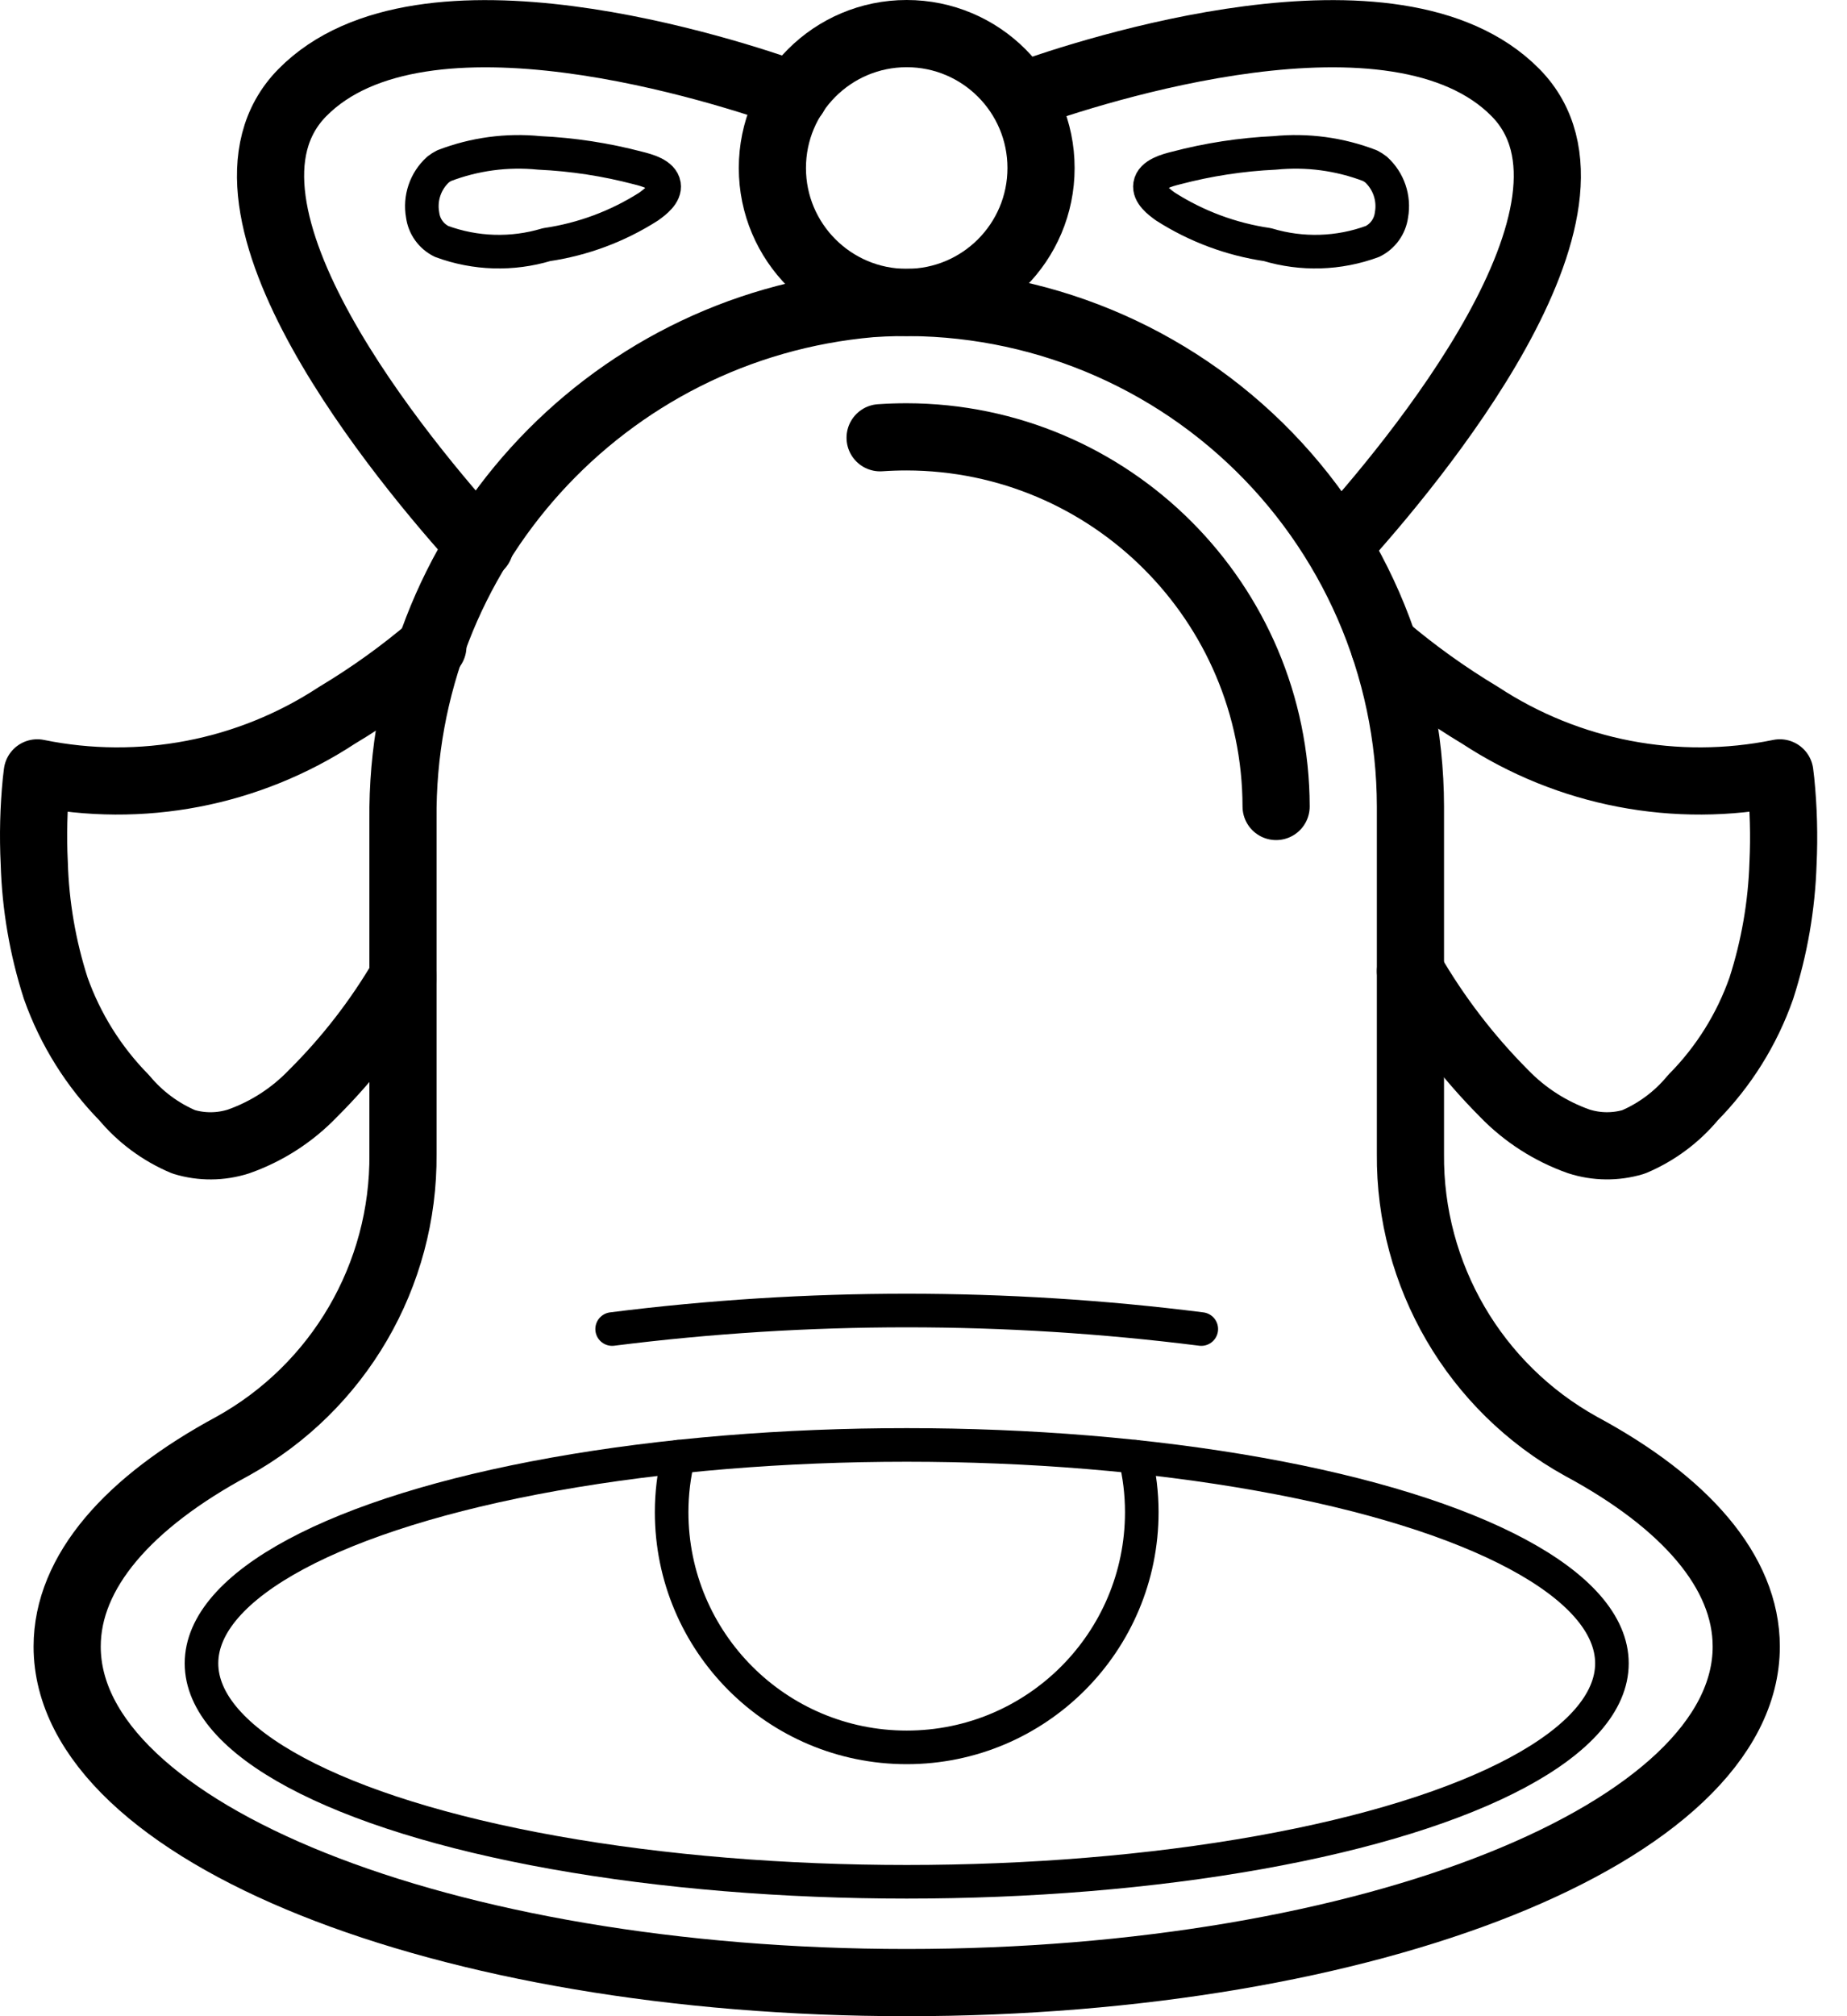 <?xml version="1.0" ?><svg height="60px" version="1.1" viewBox="0 0 55 60" width="55px" xmlns="http://www.w3.org/2000/svg" xmlns:xlink="http://www.w3.org/1999/xlink"><title/><desc/><defs/><g fill="none" fill-rule="evenodd" id="Page-1" stroke="none" stroke-linecap="round" stroke-linejoin="round" stroke-width="1"><g id="005---Bell" stroke="#000000" transform="translate(1, 1)"><path d="M51,48 C51,53.52 39.81,58 26,58 C12.19,58 1,53.52 1,48 C1,45.768 2.831,43.704 5.923,42.039 C9.084,40.29 11.032,36.95 11,33.338 L11,23.396 C10.918,15.423 16.988,8.731 24.931,8.037 C29.083,7.747 33.169,9.192 36.215,12.029 C39.261,14.865 40.994,18.838 41,23 L41,33.338 C40.968,36.95 42.916,40.29 46.077,42.04 C49.169,43.704 51,45.768 51,48 Z" id="Shape" stroke-width="2"/><path d="M25.208,12.027 C25.473,12.009 25.737,12 25.999,12 C32.069,12.012 36.988,16.93 37,23" id="Shape" stroke-width="2"/><path d="M17.228,38.551 C23.053,37.816 28.947,37.816 34.772,38.551" id="Shape"/><ellipse cx="26" cy="48.5" id="Oval" rx="21" ry="6.5"/><path d="M19.2,42.35 C19.067,42.89 19,43.444 19,44 C19,47.866 22.134,51 26,51 C29.866,51 33,47.866 33,44 C33,43.444 32.933,42.89 32.8,42.35" id="Shape"/><circle cx="26" cy="4" id="Oval" r="4" stroke-width="2"/><path d="M22.65,1.83 L22.64,1.83 C20.72,1.14 11.57,-1.87 8,1.76 C4.66,5.16 11.09,12.83 13.29,15.25" id="Shape" stroke-width="2"/><path d="M38.843,15.25 C41.043,12.83 47.473,5.16 44.133,1.76 C40.563,-1.87 31.413,1.14 29.493,1.83 L29.483,1.83" id="Shape" stroke-width="2"/><path d="M41,27.9 C41.769,29.229 42.706,30.452 43.789,31.54 C44.409,32.181 45.171,32.669 46.012,32.966 C46.541,33.136 47.109,33.142 47.641,32.983 C48.329,32.693 48.937,32.241 49.413,31.665 C50.324,30.745 51.019,29.634 51.448,28.412 C51.837,27.206 52.055,25.951 52.095,24.685 C52.133,23.873 52.111,23.06 52.03,22.252 C52.021,22.168 52.011,22.084 52,22 C48.918,22.629 45.711,22.015 43.08,20.29 C42.072,19.686 41.116,19 40.22,18.24" id="Shape" stroke-width="2"/><path d="M11,28.08 C10.26,29.344 9.359,30.507 8.32,31.54 C7.702,32.184 6.942,32.674 6.1,32.97 C5.57,33.138 5.002,33.142 4.47,32.98 C3.784,32.691 3.177,32.242 2.7,31.67 C1.79,30.745 1.094,29.632 0.66,28.41 C0.272,27.203 0.056,25.947 0.02,24.68 C-0.02,23.87 6.39756203e-05,23.057 0.08,22.25 C0.09,22.17 0.1,22.08 0.11,22 C3.192,22.629 6.399,22.015 9.03,20.29 C10.032,19.69 10.982,19.008 11.87,18.25 C11.88,18.25 11.88,18.25 11.89,18.24" id="Shape" stroke-width="2"/><path d="M12.045,4.045 C12.101,4.001 12.162,3.963 12.225,3.93 C13.127,3.584 14.097,3.453 15.058,3.55 C16.052,3.596 17.038,3.747 18,4 C18.254,4.064 18.723,4.182 18.774,4.5 C18.819,4.777 18.506,5.011 18.313,5.149 C17.392,5.736 16.357,6.122 15.276,6.28 C14.251,6.588 13.154,6.555 12.15,6.185 C11.842,6.034 11.629,5.738 11.585,5.397 C11.495,4.897 11.669,4.386 12.045,4.045 L12.045,4.045 Z" id="Shape"/><path d="M39.975,4.045 C39.919,4.001 39.858,3.963 39.795,3.93 C38.893,3.584 37.923,3.453 36.962,3.55 C35.968,3.596 34.982,3.747 34.02,4 C33.766,4.064 33.297,4.182 33.246,4.5 C33.201,4.777 33.514,5.011 33.707,5.149 C34.628,5.736 35.663,6.122 36.744,6.28 C37.769,6.588 38.866,6.555 39.87,6.185 C40.178,6.034 40.39,5.738 40.435,5.397 C40.525,4.897 40.351,4.386 39.975,4.045 L39.975,4.045 Z" id="Shape"/></g></g></svg>